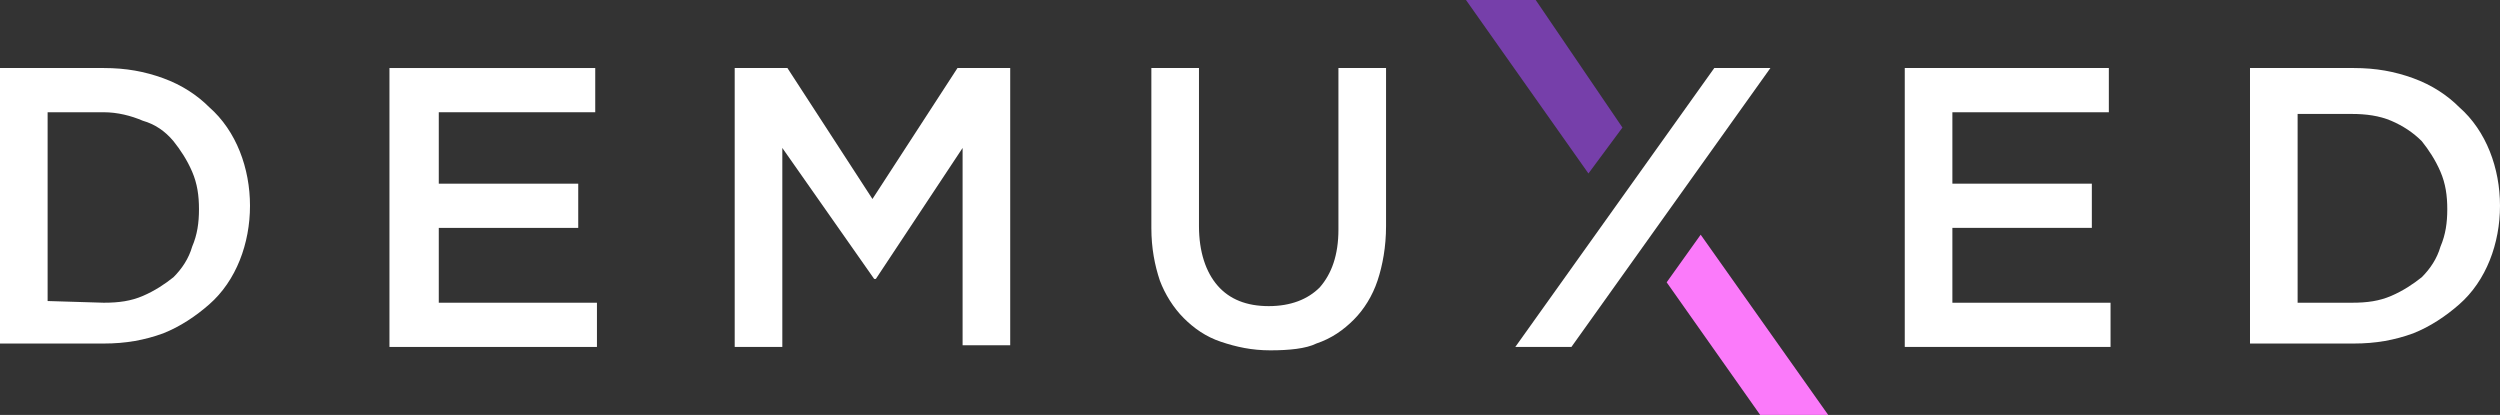 <svg enable-background="new 0 0 147 24.4" height="24.4" viewBox="0 0 147 24.4" width="147" xmlns="http://www.w3.org/2000/svg"><rect x="0" y="0" width="147" height="24.4" fill="#333333" stroke="none"/><g fill="#fff"><path d="m0 4h6.1c1.3 0 2.4.2 3.5.6s2 1 2.7 1.7c.8.7 1.4 1.6 1.8 2.6s.6 2.1.6 3.2c0 1.1-.2 2.2-.6 3.2s-1 1.9-1.8 2.6-1.7 1.3-2.7 1.7c-1.1.4-2.2.6-3.5.6h-6.1zm6.1 13.8c.9 0 1.6-.1 2.3-.4s1.3-.7 1.8-1.1c.5-.5.9-1.1 1.1-1.8.3-.7.4-1.4.4-2.2 0-.8-.1-1.5-.4-2.2s-.7-1.3-1.1-1.8c-.5-.6-1.1-1-1.8-1.2-.7-.3-1.5-.5-2.3-.5h-3.3v11.1z"/><path d="m22.9 4h12.1v2.6h-9.2v4.2h8.2v2.6h-8.2v4.4h9.3v2.6h-12.2z"/><path d="m43.2 4h3.1l5 7.7 5-7.7h3.1v16.3h-2.8v-11.6l-5.1 7.7h-.1l-5.4-7.7v11.7h-2.8z"/><path d="m74.7 20.6c-1.1 0-2-.2-2.9-.5s-1.6-.8-2.2-1.4-1.1-1.4-1.4-2.2c-.3-.9-.5-1.9-.5-3.1v-9.4h2.8v9.3c0 1.5.4 2.7 1.1 3.5s1.7 1.2 3 1.2 2.3-.4 3-1.1c.7-.8 1.1-1.9 1.1-3.4v-9.5h2.8v9.3c0 1.2-.2 2.3-.5 3.2s-.8 1.7-1.4 2.3-1.3 1.1-2.2 1.4c-.6.3-1.6.4-2.7.4z"/><path d="m100.8 4h3.3l-11.7 16.4h-3.3z"/></g><path d="m90.3 0h-4.1l7.2 10.2 2-2.7z" fill="#763faa"/><path d="m100 13.8-2 2.8 5.5 7.8h4z" fill="#fb7afa"/><path d="m112 4h12v2.6h-9.2v4.2h8.2v2.6h-8.2v4.4h9.3v2.6h-12.1z" fill="#fff"/><path d="m132.3 4h6.1c1.3 0 2.4.2 3.5.6s2 1 2.7 1.7c.8.7 1.4 1.6 1.8 2.6s.6 2.1.6 3.2c0 1.1-.2 2.2-.6 3.2s-1 1.9-1.8 2.6-1.7 1.3-2.7 1.7c-1.1.4-2.2.6-3.5.6h-6.1zm6 13.8c.9 0 1.6-.1 2.3-.4s1.3-.7 1.8-1.1c.5-.5.9-1.1 1.1-1.8.3-.7.4-1.4.4-2.2 0-.8-.1-1.5-.4-2.2s-.7-1.3-1.1-1.8c-.5-.5-1.1-.9-1.8-1.2s-1.5-.4-2.3-.4h-3.2v11.1z" fill="#fff"/></svg>